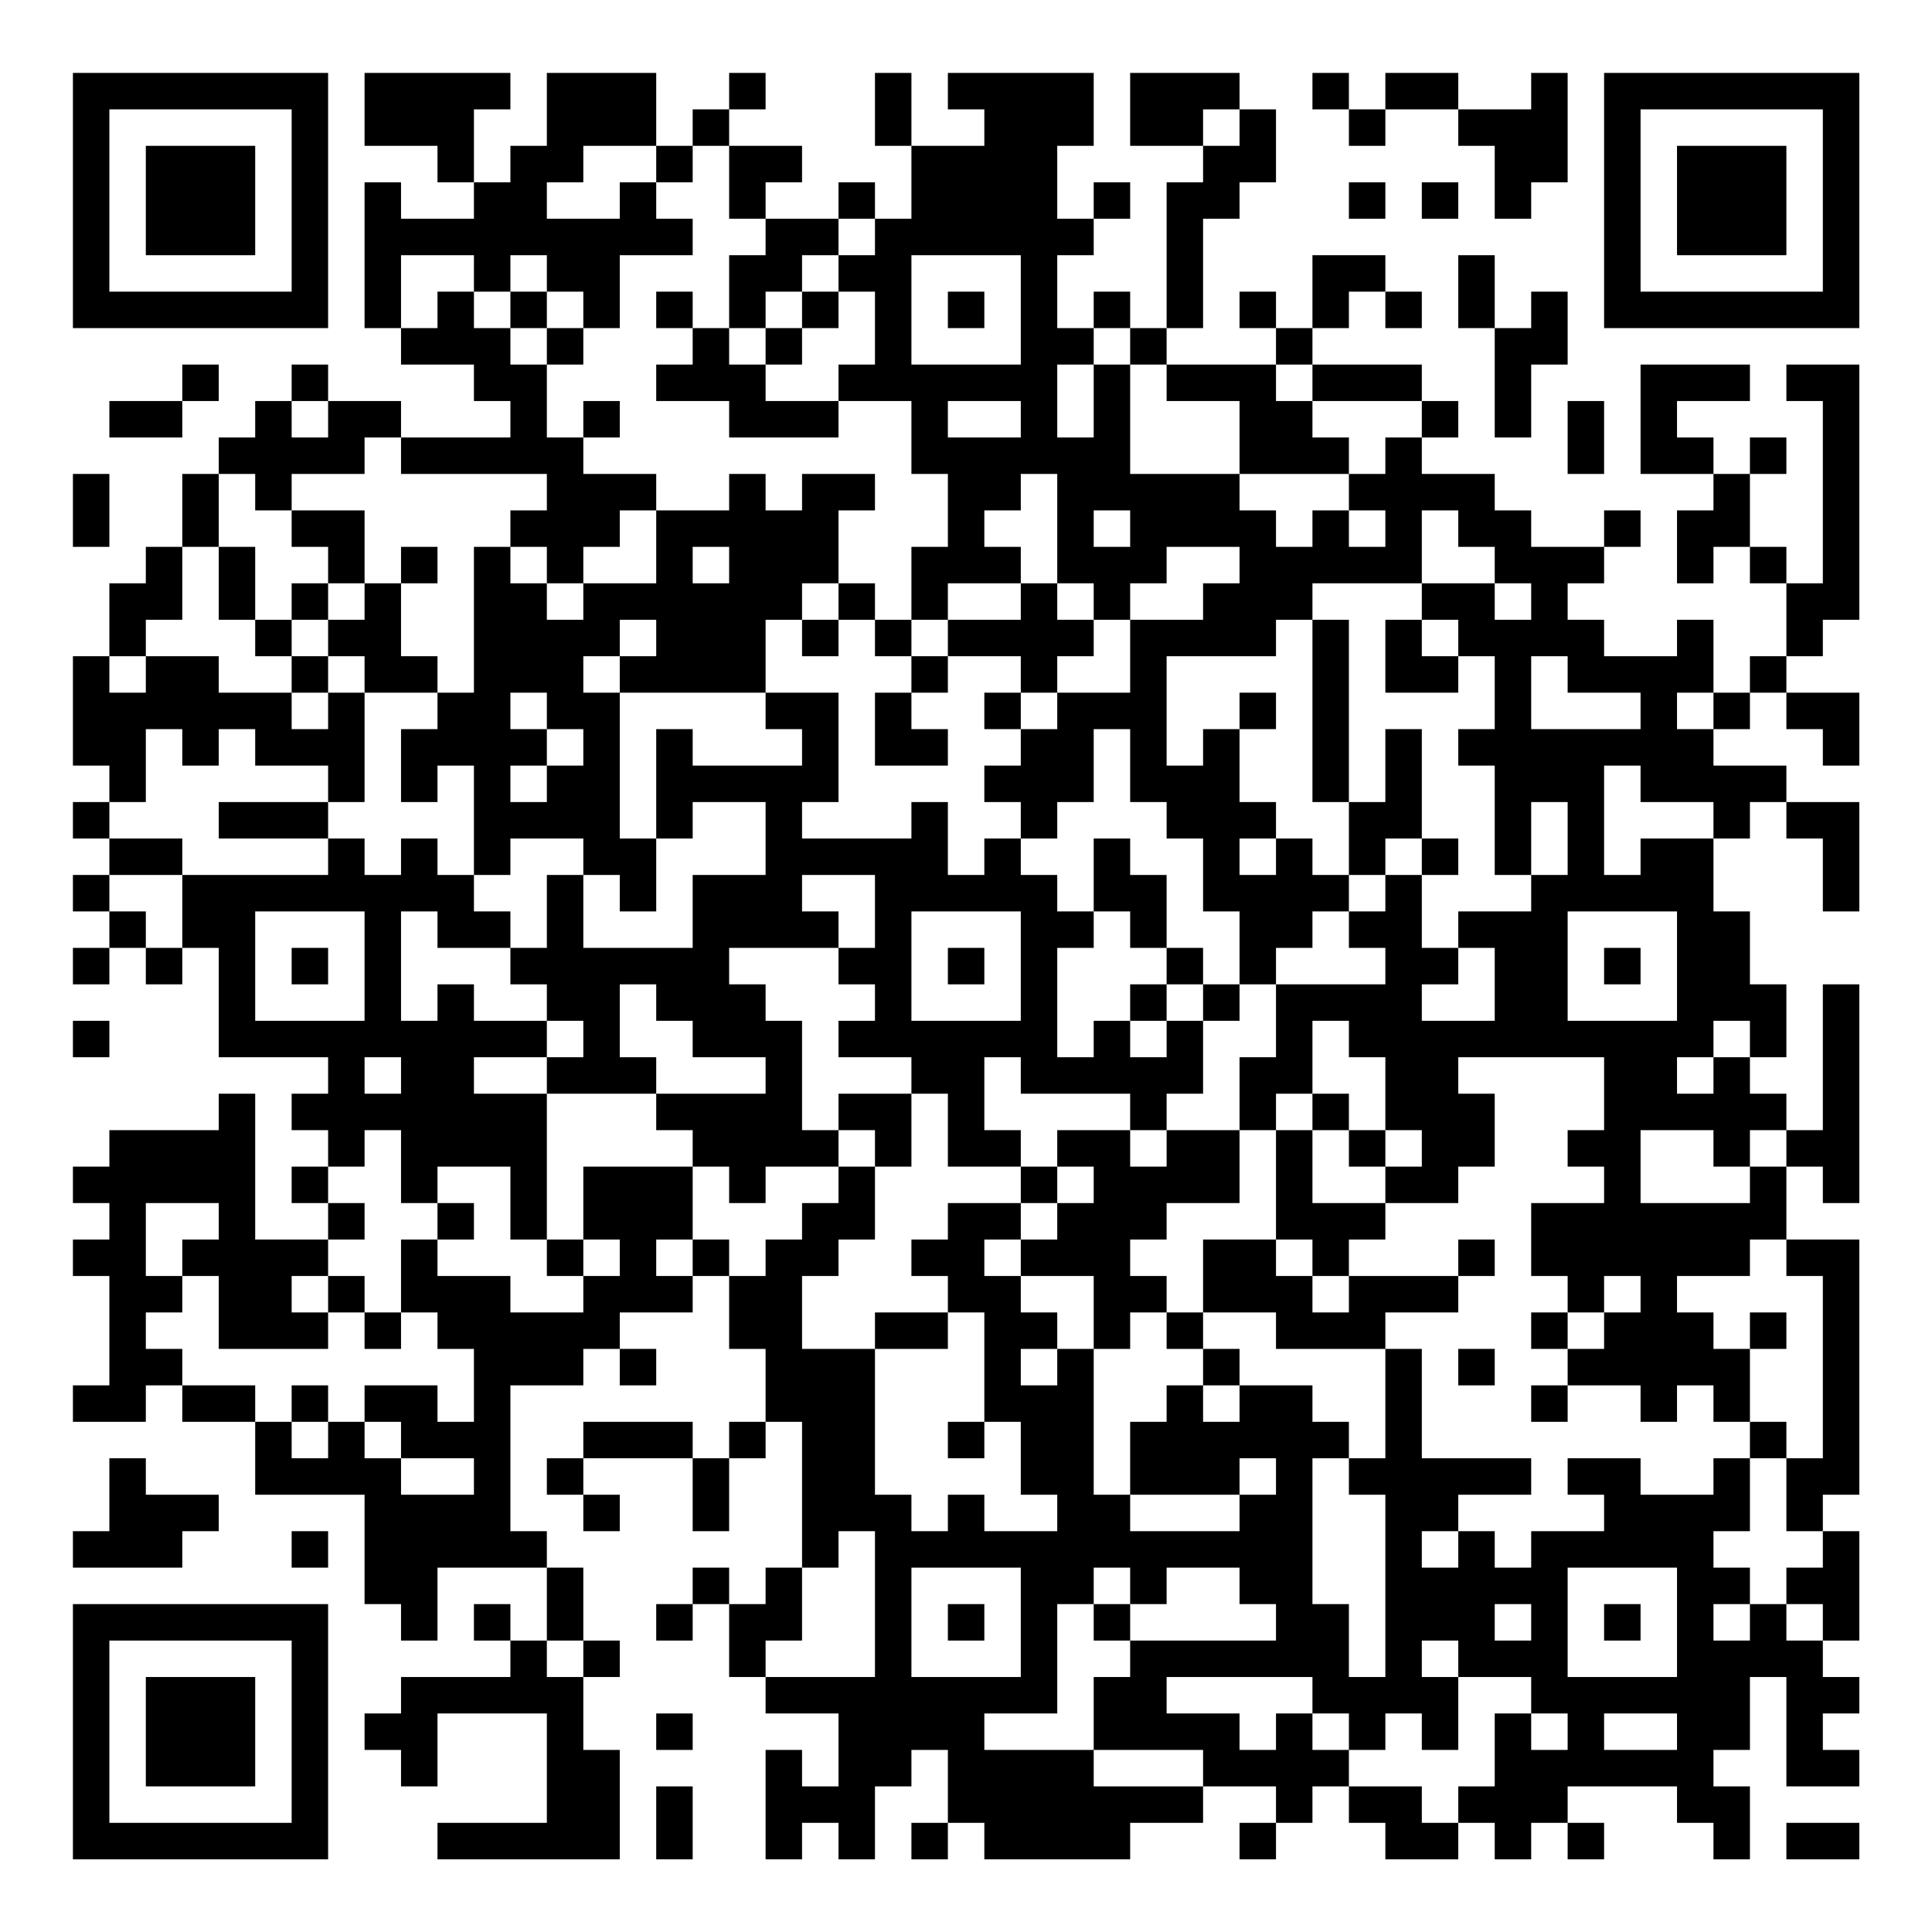 <?xml version="1.0" encoding="UTF-8"?>
<svg xmlns="http://www.w3.org/2000/svg" version="1.1" width="200" height="200" viewBox="0 0 200 200"><rect x="0" y="0" width="200" height="200" fill="#ffffff"/><g transform="scale(3.774)"><g transform="translate(2,2)"><path fill-rule="evenodd" d="M8 0L8 2L10 2L10 3L11 3L11 4L9 4L9 3L8 3L8 7L9 7L9 8L11 8L11 9L12 9L12 10L9 10L9 9L7 9L7 8L6 8L6 9L5 9L5 10L4 10L4 11L3 11L3 13L2 13L2 14L1 14L1 16L0 16L0 19L1 19L1 20L0 20L0 21L1 21L1 22L0 22L0 23L1 23L1 24L0 24L0 25L1 25L1 24L2 24L2 25L3 25L3 24L4 24L4 27L7 27L7 28L6 28L6 29L7 29L7 30L6 30L6 31L7 31L7 32L5 32L5 28L4 28L4 29L1 29L1 30L0 30L0 31L1 31L1 32L0 32L0 33L1 33L1 36L0 36L0 37L2 37L2 36L3 36L3 37L5 37L5 39L8 39L8 42L9 42L9 43L10 43L10 41L13 41L13 43L12 43L12 42L11 42L11 43L12 43L12 44L9 44L9 45L8 45L8 46L9 46L9 47L10 47L10 45L13 45L13 48L10 48L10 49L15 49L15 46L14 46L14 44L15 44L15 43L14 43L14 41L13 41L13 40L12 40L12 36L14 36L14 35L15 35L15 36L16 36L16 35L15 35L15 34L17 34L17 33L18 33L18 35L19 35L19 37L18 37L18 38L17 38L17 37L14 37L14 38L13 38L13 39L14 39L14 40L15 40L15 39L14 39L14 38L17 38L17 40L18 40L18 38L19 38L19 37L20 37L20 41L19 41L19 42L18 42L18 41L17 41L17 42L16 42L16 43L17 43L17 42L18 42L18 44L19 44L19 45L21 45L21 47L20 47L20 46L19 46L19 49L20 49L20 48L21 48L21 49L22 49L22 47L23 47L23 46L24 46L24 48L23 48L23 49L24 49L24 48L25 48L25 49L29 49L29 48L31 48L31 47L33 47L33 48L32 48L32 49L33 49L33 48L34 48L34 47L35 47L35 48L36 48L36 49L38 49L38 48L39 48L39 49L40 49L40 48L41 48L41 49L42 49L42 48L41 48L41 47L44 47L44 48L45 48L45 49L46 49L46 47L45 47L45 46L46 46L46 44L47 44L47 47L49 47L49 46L48 46L48 45L49 45L49 44L48 44L48 43L49 43L49 40L48 40L48 39L49 39L49 32L47 32L47 30L48 30L48 31L49 31L49 25L48 25L48 29L47 29L47 28L46 28L46 27L47 27L47 25L46 25L46 23L45 23L45 21L46 21L46 20L47 20L47 21L48 21L48 23L49 23L49 20L47 20L47 19L45 19L45 18L46 18L46 17L47 17L47 18L48 18L48 19L49 19L49 17L47 17L47 16L48 16L48 15L49 15L49 8L47 8L47 9L48 9L48 14L47 14L47 13L46 13L46 11L47 11L47 10L46 10L46 11L45 11L45 10L44 10L44 9L46 9L46 8L43 8L43 11L45 11L45 12L44 12L44 14L45 14L45 13L46 13L46 14L47 14L47 16L46 16L46 17L45 17L45 15L44 15L44 16L42 16L42 15L41 15L41 14L42 14L42 13L43 13L43 12L42 12L42 13L40 13L40 12L39 12L39 11L37 11L37 10L38 10L38 9L37 9L37 8L34 8L34 7L35 7L35 6L36 6L36 7L37 7L37 6L36 6L36 5L34 5L34 7L33 7L33 6L32 6L32 7L33 7L33 8L30 8L30 7L31 7L31 4L32 4L32 3L33 3L33 1L32 1L32 0L29 0L29 2L31 2L31 3L30 3L30 7L29 7L29 6L28 6L28 7L27 7L27 5L28 5L28 4L29 4L29 3L28 3L28 4L27 4L27 2L28 2L28 0L24 0L24 1L25 1L25 2L23 2L23 0L22 0L22 2L23 2L23 4L22 4L22 3L21 3L21 4L19 4L19 3L20 3L20 2L18 2L18 1L19 1L19 0L18 0L18 1L17 1L17 2L16 2L16 0L13 0L13 2L12 2L12 3L11 3L11 1L12 1L12 0ZM34 0L34 1L35 1L35 2L36 2L36 1L38 1L38 2L39 2L39 4L40 4L40 3L41 3L41 0L40 0L40 1L38 1L38 0L36 0L36 1L35 1L35 0ZM31 1L31 2L32 2L32 1ZM14 2L14 3L13 3L13 4L15 4L15 3L16 3L16 4L17 4L17 5L15 5L15 7L14 7L14 6L13 6L13 5L12 5L12 6L11 6L11 5L9 5L9 7L10 7L10 6L11 6L11 7L12 7L12 8L13 8L13 10L14 10L14 11L16 11L16 12L15 12L15 13L14 13L14 14L13 14L13 13L12 13L12 12L13 12L13 11L9 11L9 10L8 10L8 11L6 11L6 12L5 12L5 11L4 11L4 13L3 13L3 15L2 15L2 16L1 16L1 17L2 17L2 16L4 16L4 17L6 17L6 18L7 18L7 17L8 17L8 20L7 20L7 19L5 19L5 18L4 18L4 19L3 19L3 18L2 18L2 20L1 20L1 21L3 21L3 22L1 22L1 23L2 23L2 24L3 24L3 22L7 22L7 21L8 21L8 22L9 22L9 21L10 21L10 22L11 22L11 23L12 23L12 24L10 24L10 23L9 23L9 26L10 26L10 25L11 25L11 26L13 26L13 27L11 27L11 28L13 28L13 32L12 32L12 30L10 30L10 31L9 31L9 29L8 29L8 30L7 30L7 31L8 31L8 32L7 32L7 33L6 33L6 34L7 34L7 35L4 35L4 33L3 33L3 32L4 32L4 31L2 31L2 33L3 33L3 34L2 34L2 35L3 35L3 36L5 36L5 37L6 37L6 38L7 38L7 37L8 37L8 38L9 38L9 39L11 39L11 38L9 38L9 37L8 37L8 36L10 36L10 37L11 37L11 35L10 35L10 34L9 34L9 32L10 32L10 33L12 33L12 34L14 34L14 33L15 33L15 32L14 32L14 30L17 30L17 32L16 32L16 33L17 33L17 32L18 32L18 33L19 33L19 32L20 32L20 31L21 31L21 30L22 30L22 32L21 32L21 33L20 33L20 35L22 35L22 39L23 39L23 40L24 40L24 39L25 39L25 40L27 40L27 39L26 39L26 37L25 37L25 34L24 34L24 33L23 33L23 32L24 32L24 31L26 31L26 32L25 32L25 33L26 33L26 34L27 34L27 35L26 35L26 36L27 36L27 35L28 35L28 39L29 39L29 40L32 40L32 39L33 39L33 38L32 38L32 39L29 39L29 37L30 37L30 36L31 36L31 37L32 37L32 36L34 36L34 37L35 37L35 38L34 38L34 42L35 42L35 44L36 44L36 39L35 39L35 38L36 38L36 35L37 35L37 38L40 38L40 39L38 39L38 40L37 40L37 41L38 41L38 40L39 40L39 41L40 41L40 40L42 40L42 39L41 39L41 38L43 38L43 39L45 39L45 38L46 38L46 40L45 40L45 41L46 41L46 42L45 42L45 43L46 43L46 42L47 42L47 43L48 43L48 42L47 42L47 41L48 41L48 40L47 40L47 38L48 38L48 33L47 33L47 32L46 32L46 33L44 33L44 34L45 34L45 35L46 35L46 37L45 37L45 36L44 36L44 37L43 37L43 36L41 36L41 35L42 35L42 34L43 34L43 33L42 33L42 34L41 34L41 33L40 33L40 31L42 31L42 30L41 30L41 29L42 29L42 27L38 27L38 28L39 28L39 30L38 30L38 31L36 31L36 30L37 30L37 29L36 29L36 27L35 27L35 26L34 26L34 28L33 28L33 29L32 29L32 27L33 27L33 25L36 25L36 24L35 24L35 23L36 23L36 22L37 22L37 24L38 24L38 25L37 25L37 26L39 26L39 24L38 24L38 23L40 23L40 22L41 22L41 20L40 20L40 22L39 22L39 19L38 19L38 18L39 18L39 16L38 16L38 15L37 15L37 14L39 14L39 15L40 15L40 14L39 14L39 13L38 13L38 12L37 12L37 14L34 14L34 15L33 15L33 16L30 16L30 19L31 19L31 18L32 18L32 20L33 20L33 21L32 21L32 22L33 22L33 21L34 21L34 22L35 22L35 23L34 23L34 24L33 24L33 25L32 25L32 23L31 23L31 21L30 21L30 20L29 20L29 18L28 18L28 20L27 20L27 21L26 21L26 20L25 20L25 19L26 19L26 18L27 18L27 17L29 17L29 15L31 15L31 14L32 14L32 13L30 13L30 14L29 14L29 15L28 15L28 14L27 14L27 11L26 11L26 12L25 12L25 13L26 13L26 14L24 14L24 15L23 15L23 13L24 13L24 11L23 11L23 9L21 9L21 8L22 8L22 6L21 6L21 5L22 5L22 4L21 4L21 5L20 5L20 6L19 6L19 7L18 7L18 5L19 5L19 4L18 4L18 2L17 2L17 3L16 3L16 2ZM35 3L35 4L36 4L36 3ZM37 3L37 4L38 4L38 3ZM23 5L23 8L26 8L26 5ZM38 5L38 7L39 7L39 10L40 10L40 8L41 8L41 6L40 6L40 7L39 7L39 5ZM12 6L12 7L13 7L13 8L14 8L14 7L13 7L13 6ZM16 6L16 7L17 7L17 8L16 8L16 9L18 9L18 10L21 10L21 9L19 9L19 8L20 8L20 7L21 7L21 6L20 6L20 7L19 7L19 8L18 8L18 7L17 7L17 6ZM24 6L24 7L25 7L25 6ZM28 7L28 8L27 8L27 10L28 10L28 8L29 8L29 11L32 11L32 12L33 12L33 13L34 13L34 12L35 12L35 13L36 13L36 12L35 12L35 11L36 11L36 10L37 10L37 9L34 9L34 8L33 8L33 9L34 9L34 10L35 10L35 11L32 11L32 9L30 9L30 8L29 8L29 7ZM3 8L3 9L1 9L1 10L3 10L3 9L4 9L4 8ZM6 9L6 10L7 10L7 9ZM14 9L14 10L15 10L15 9ZM24 9L24 10L26 10L26 9ZM41 9L41 11L42 11L42 9ZM0 11L0 13L1 13L1 11ZM18 11L18 12L16 12L16 14L14 14L14 15L13 15L13 14L12 14L12 13L11 13L11 17L10 17L10 16L9 16L9 14L10 14L10 13L9 13L9 14L8 14L8 12L6 12L6 13L7 13L7 14L6 14L6 15L5 15L5 13L4 13L4 15L5 15L5 16L6 16L6 17L7 17L7 16L8 16L8 17L10 17L10 18L9 18L9 20L10 20L10 19L11 19L11 22L12 22L12 21L14 21L14 22L13 22L13 24L12 24L12 25L13 25L13 26L14 26L14 27L13 27L13 28L16 28L16 29L17 29L17 30L18 30L18 31L19 31L19 30L21 30L21 29L22 29L22 30L23 30L23 28L24 28L24 30L26 30L26 31L27 31L27 32L26 32L26 33L28 33L28 35L29 35L29 34L30 34L30 35L31 35L31 36L32 36L32 35L31 35L31 34L33 34L33 35L36 35L36 34L38 34L38 33L39 33L39 32L38 32L38 33L35 33L35 32L36 32L36 31L34 31L34 29L35 29L35 30L36 30L36 29L35 29L35 28L34 28L34 29L33 29L33 32L31 32L31 34L30 34L30 33L29 33L29 32L30 32L30 31L32 31L32 29L30 29L30 28L31 28L31 26L32 26L32 25L31 25L31 24L30 24L30 22L29 22L29 21L28 21L28 23L27 23L27 22L26 22L26 21L25 21L25 22L24 22L24 20L23 20L23 21L20 21L20 20L21 20L21 17L19 17L19 15L20 15L20 16L21 16L21 15L22 15L22 16L23 16L23 17L22 17L22 19L24 19L24 18L23 18L23 17L24 17L24 16L26 16L26 17L25 17L25 18L26 18L26 17L27 17L27 16L28 16L28 15L27 15L27 14L26 14L26 15L24 15L24 16L23 16L23 15L22 15L22 14L21 14L21 12L22 12L22 11L20 11L20 12L19 12L19 11ZM28 12L28 13L29 13L29 12ZM17 13L17 14L18 14L18 13ZM7 14L7 15L6 15L6 16L7 16L7 15L8 15L8 14ZM20 14L20 15L21 15L21 14ZM15 15L15 16L14 16L14 17L15 17L15 21L16 21L16 23L15 23L15 22L14 22L14 24L17 24L17 22L19 22L19 20L17 20L17 21L16 21L16 18L17 18L17 19L20 19L20 18L19 18L19 17L15 17L15 16L16 16L16 15ZM34 15L34 20L35 20L35 22L36 22L36 21L37 21L37 22L38 22L38 21L37 21L37 18L36 18L36 20L35 20L35 15ZM36 15L36 17L38 17L38 16L37 16L37 15ZM40 16L40 18L43 18L43 17L41 17L41 16ZM12 17L12 18L13 18L13 19L12 19L12 20L13 20L13 19L14 19L14 18L13 18L13 17ZM32 17L32 18L33 18L33 17ZM44 17L44 18L45 18L45 17ZM42 19L42 22L43 22L43 21L45 21L45 20L43 20L43 19ZM4 20L4 21L7 21L7 20ZM20 22L20 23L21 23L21 24L18 24L18 25L19 25L19 26L20 26L20 29L21 29L21 28L23 28L23 27L21 27L21 26L22 26L22 25L21 25L21 24L22 24L22 22ZM5 23L5 26L8 26L8 23ZM23 23L23 26L26 26L26 23ZM28 23L28 24L27 24L27 27L28 27L28 26L29 26L29 27L30 27L30 26L31 26L31 25L30 25L30 24L29 24L29 23ZM41 23L41 26L44 26L44 23ZM6 24L6 25L7 25L7 24ZM24 24L24 25L25 25L25 24ZM42 24L42 25L43 25L43 24ZM15 25L15 27L16 27L16 28L19 28L19 27L17 27L17 26L16 26L16 25ZM29 25L29 26L30 26L30 25ZM0 26L0 27L1 27L1 26ZM45 26L45 27L44 27L44 28L45 28L45 27L46 27L46 26ZM8 27L8 28L9 28L9 27ZM25 27L25 29L26 29L26 30L27 30L27 31L28 31L28 30L27 30L27 29L29 29L29 30L30 30L30 29L29 29L29 28L26 28L26 27ZM43 29L43 31L46 31L46 30L47 30L47 29L46 29L46 30L45 30L45 29ZM10 31L10 32L11 32L11 31ZM13 32L13 33L14 33L14 32ZM33 32L33 33L34 33L34 34L35 34L35 33L34 33L34 32ZM7 33L7 34L8 34L8 35L9 35L9 34L8 34L8 33ZM22 34L22 35L24 35L24 34ZM40 34L40 35L41 35L41 34ZM46 34L46 35L47 35L47 34ZM38 35L38 36L39 36L39 35ZM6 36L6 37L7 37L7 36ZM40 36L40 37L41 37L41 36ZM24 37L24 38L25 38L25 37ZM46 37L46 38L47 38L47 37ZM1 38L1 40L0 40L0 41L3 41L3 40L4 40L4 39L2 39L2 38ZM6 40L6 41L7 41L7 40ZM21 40L21 41L20 41L20 43L19 43L19 44L22 44L22 40ZM23 41L23 44L26 44L26 41ZM28 41L28 42L27 42L27 45L25 45L25 46L28 46L28 47L31 47L31 46L28 46L28 44L29 44L29 43L33 43L33 42L32 42L32 41L30 41L30 42L29 42L29 41ZM41 41L41 44L44 44L44 41ZM24 42L24 43L25 43L25 42ZM28 42L28 43L29 43L29 42ZM39 42L39 43L40 43L40 42ZM42 42L42 43L43 43L43 42ZM13 43L13 44L14 44L14 43ZM37 43L37 44L38 44L38 46L37 46L37 45L36 45L36 46L35 46L35 45L34 45L34 44L30 44L30 45L32 45L32 46L33 46L33 45L34 45L34 46L35 46L35 47L37 47L37 48L38 48L38 47L39 47L39 45L40 45L40 46L41 46L41 45L40 45L40 44L38 44L38 43ZM16 45L16 46L17 46L17 45ZM42 45L42 46L44 46L44 45ZM16 47L16 49L17 49L17 47ZM47 48L47 49L49 49L49 48ZM0 0L0 7L7 7L7 0ZM1 1L1 6L6 6L6 1ZM2 2L2 5L5 5L5 2ZM42 0L42 7L49 7L49 0ZM43 1L43 6L48 6L48 1ZM44 2L44 5L47 5L47 2ZM0 42L0 49L7 49L7 42ZM1 43L1 48L6 48L6 43ZM2 44L2 47L5 47L5 44Z" fill="#000000"/></g></g></svg>
